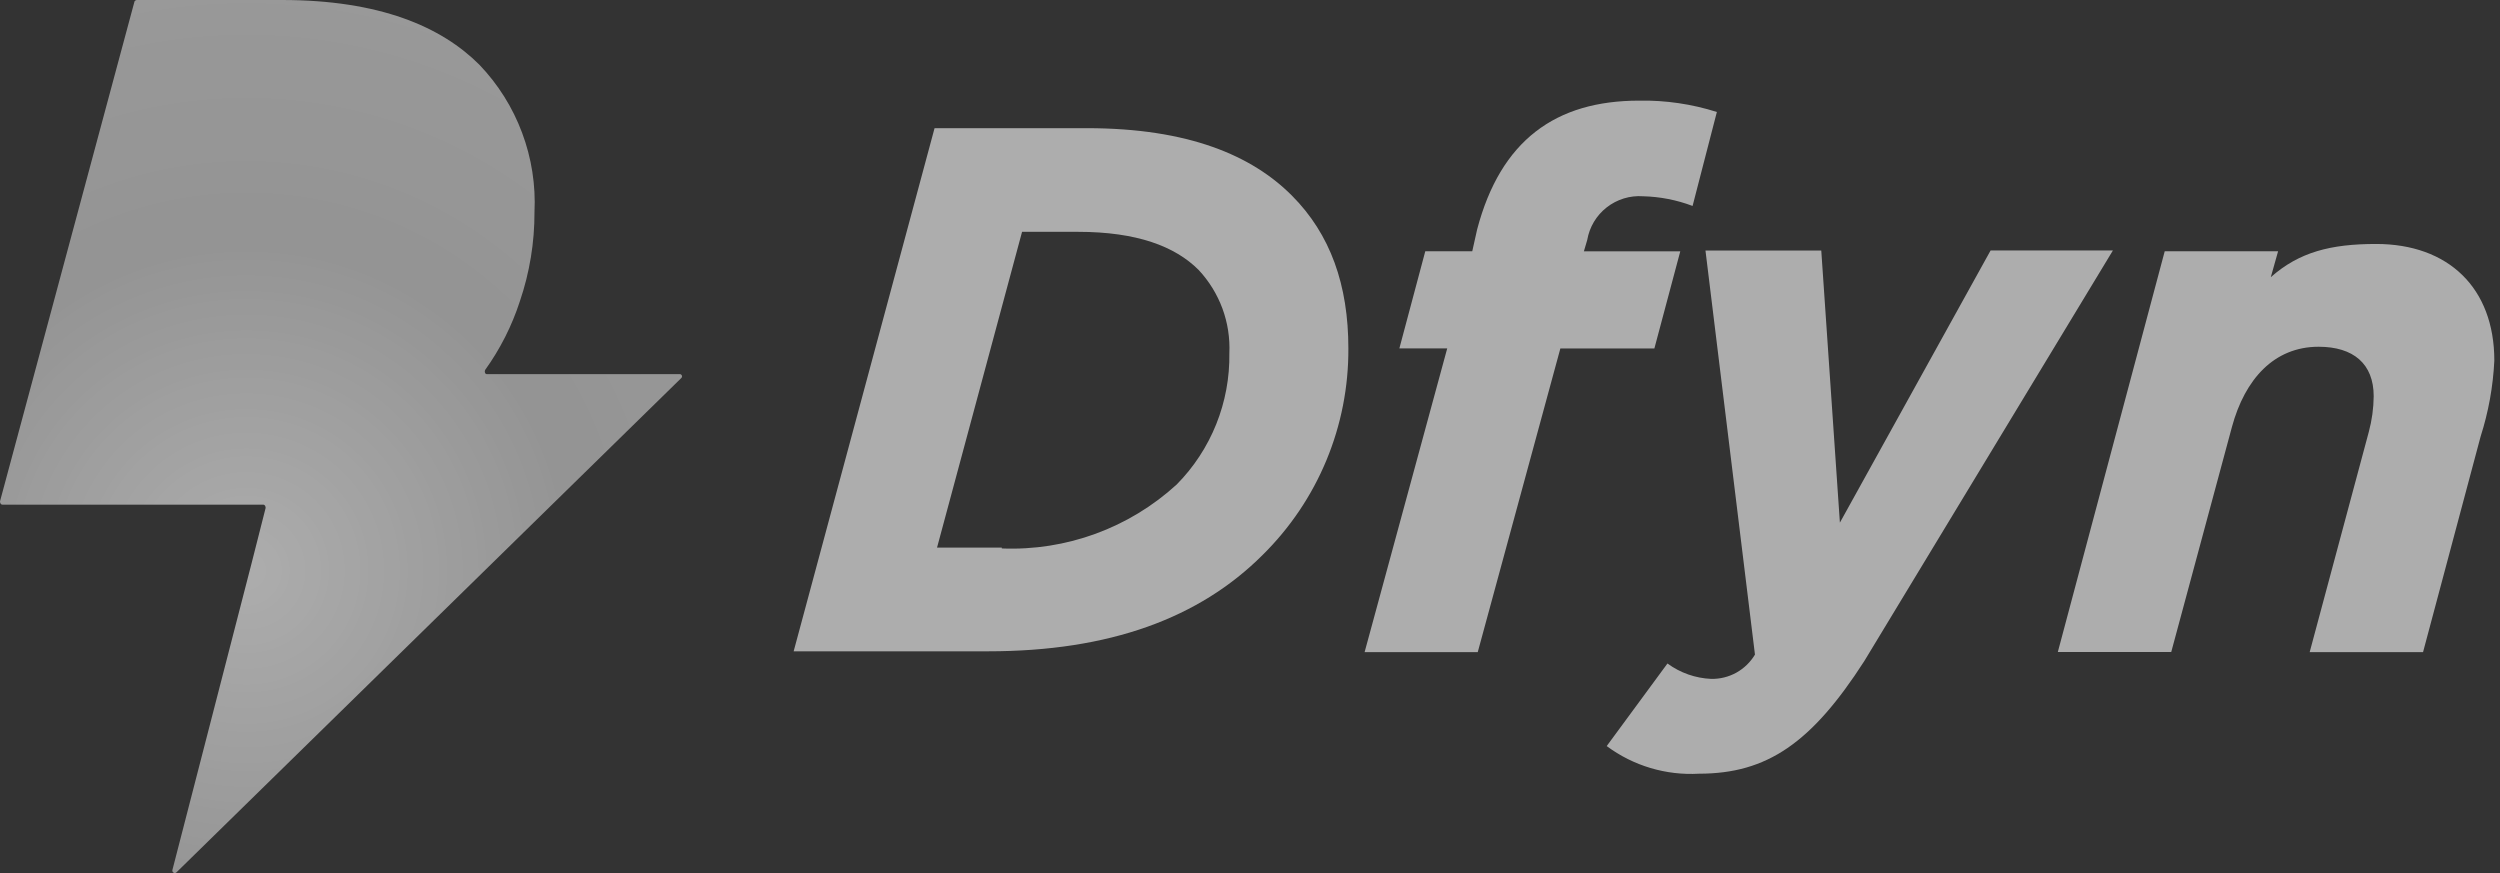 <svg width="63" height="22" viewBox="0 0 63 22" fill="none" xmlns="http://www.w3.org/2000/svg">
<rect x="0" y="0" width="63" height="22" fill="#333333" stroke="none"/>
<g opacity="0.6" clip-path="url(#clip0_2425_44619)">
<path d="M23.551 3.23H27.388C29.959 3.23 31.551 3.924 32.551 4.924C33.531 5.904 33.979 7.189 33.979 8.781C33.984 9.749 33.796 10.708 33.425 11.601C33.054 12.495 32.507 13.305 31.818 13.985C30.226 15.576 27.961 16.413 24.9 16.413H20L23.551 3.23ZM25.245 13.821C26.869 13.886 28.454 13.306 29.653 12.209C30.083 11.774 30.421 11.257 30.649 10.69C30.877 10.122 30.989 9.515 30.98 8.903C30.997 8.519 30.938 8.135 30.805 7.774C30.671 7.413 30.467 7.082 30.204 6.801C29.612 6.209 28.653 5.842 27.164 5.842H25.756L23.613 13.8H25.245V13.821Z" fill="white"/>
<path d="M36.47 8.78H35.264L35.917 6.332H37.101L37.224 5.781C37.816 3.536 39.203 2.536 41.306 2.536C41.97 2.524 42.632 2.621 43.265 2.822L42.653 5.19C42.254 5.039 41.832 4.956 41.406 4.946C41.076 4.922 40.75 5.022 40.489 5.226C40.229 5.429 40.054 5.722 39.998 6.048L39.914 6.333H42.343L41.69 8.782H39.321L37.239 16.434H34.388L36.47 8.78Z" fill="white"/>
<path d="M40.489 18.801L42.02 16.72C42.341 16.956 42.725 17.091 43.122 17.108C43.344 17.112 43.563 17.058 43.756 16.951C43.95 16.843 44.111 16.686 44.225 16.496L42.978 6.314H45.896L46.365 13.171L50.163 6.312H53.245L46.979 16.661C45.653 18.721 44.531 19.497 42.816 19.497C41.983 19.545 41.159 19.299 40.489 18.801Z" fill="white"/>
<path d="M54.551 6.332H57.408L57.224 6.985C57.939 6.352 58.735 6.148 59.878 6.148C61.694 6.148 62.857 7.251 62.857 9.087C62.826 9.739 62.709 10.384 62.51 11.005L61.061 16.433H58.204L59.694 10.883C59.773 10.59 59.814 10.288 59.817 9.985C59.817 9.168 59.306 8.738 58.429 8.738C57.307 8.738 56.572 9.554 56.245 10.758L54.715 16.431H51.857L54.551 6.332Z" fill="white"/>
<path d="M6.347 14.167L6.694 12.8C6.694 12.758 6.674 12.717 6.633 12.717H0.061C0.02 12.717 0 12.675 0 12.634L3.388 0.042C3.388 0.021 3.429 0 3.449 0H7.102C9.571 0 11.122 0.673 12.081 1.632C12.553 2.125 12.919 2.708 13.157 3.347C13.396 3.985 13.502 4.666 13.469 5.346C13.471 6.11 13.347 6.868 13.101 7.591C12.9 8.211 12.604 8.796 12.224 9.325C12.204 9.367 12.224 9.428 12.266 9.428H17.123C17.136 9.426 17.148 9.429 17.159 9.435C17.17 9.442 17.178 9.451 17.183 9.463C17.188 9.475 17.188 9.487 17.185 9.499C17.182 9.511 17.175 9.522 17.165 9.53L4.447 21.983C4.437 21.992 4.425 21.998 4.411 22C4.398 22.001 4.385 21.998 4.373 21.991C4.361 21.984 4.352 21.974 4.347 21.961C4.342 21.949 4.341 21.935 4.345 21.922L6.347 14.167Z" fill="url(#paint0_radial_2425_44619)"/>
</g>
<defs>
<radialGradient id="paint0_radial_2425_44619" cx="0" cy="0" r="1" gradientUnits="userSpaceOnUse" gradientTransform="translate(6.215 14.366) scale(17.71 17.71)">
<stop stop-color="white"/>
<stop offset="0.469" stop-color="#D5D5D5"/>
<stop offset="0.917" stop-color="#DFDFDF"/>
</radialGradient>
<clipPath id="clip0_2425_44619">
<rect width="62.857" height="22" fill="white"/>
</clipPath>
</defs>
</svg>
